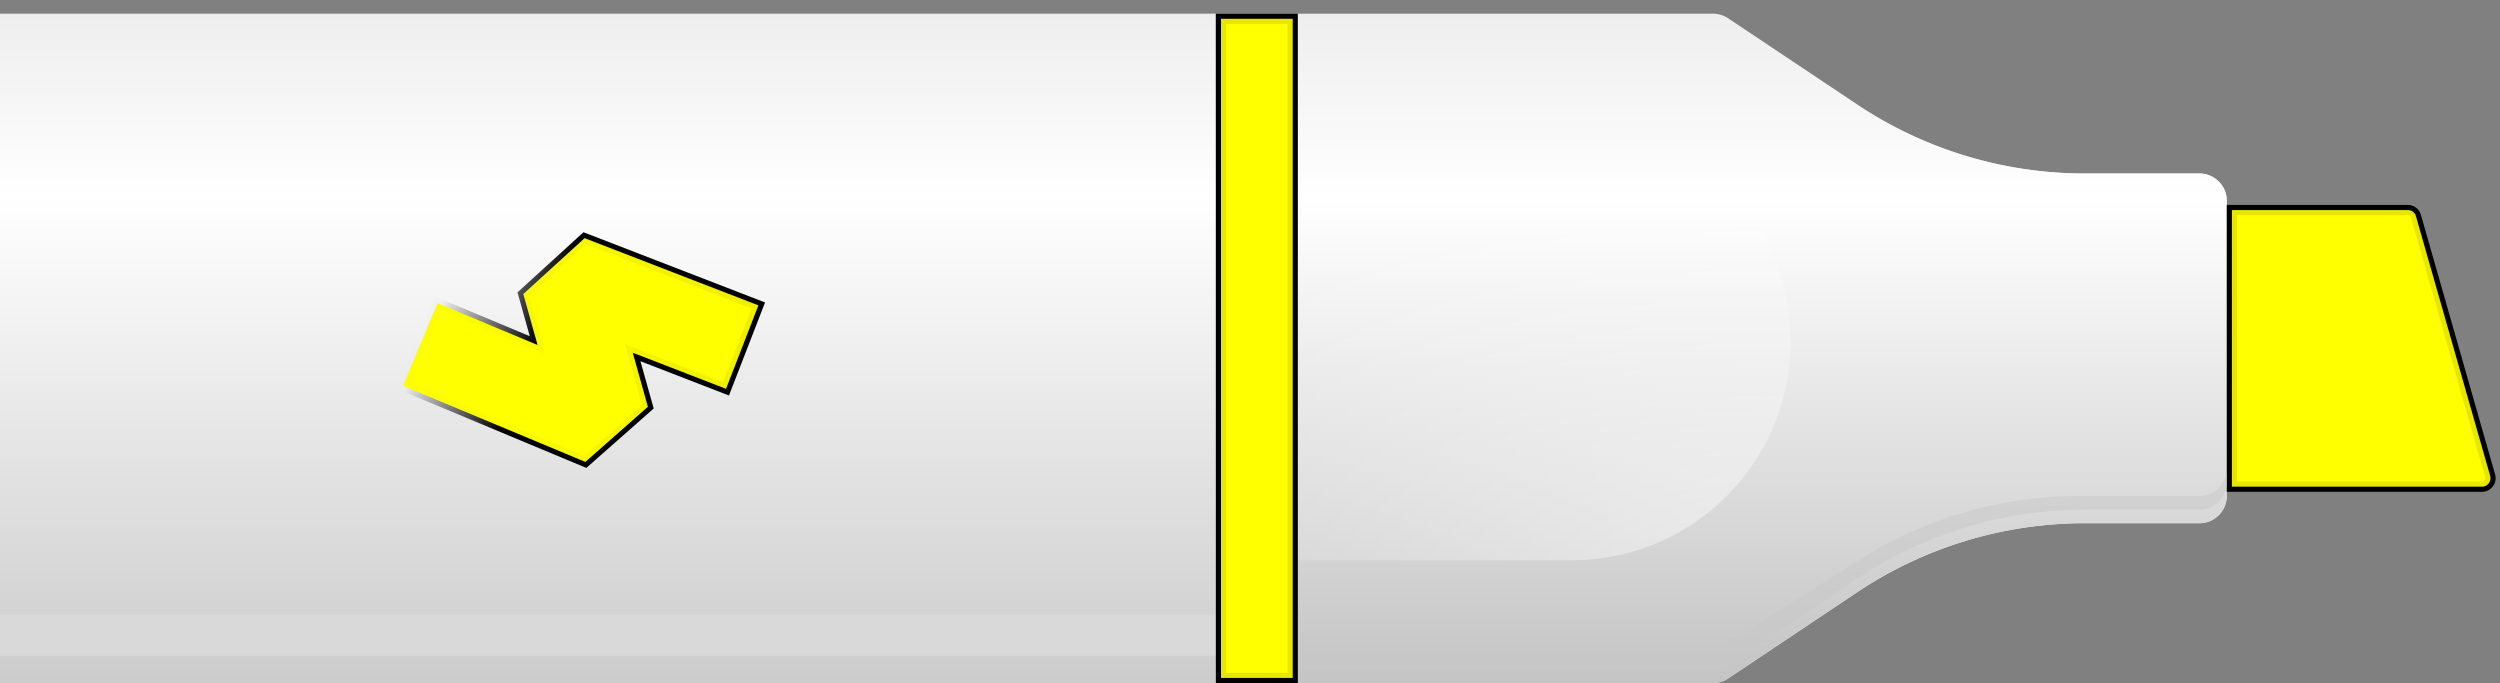 <svg width="183" height="50" viewBox="0 0 183 50" fill="yellow" xmlns="http://www.w3.org/2000/svg"><rect x="0" y="0" width="183" height="50" fill="#808080" stroke="none"/><path d="M89 1H0v49h89V1Z" fill="#EEE"></path><path d="M89 1H0v49h89V1Z" fill="url(#_1675523858__a)"></path><path d="M125.39 50H89V1h36.39c.4 0 .78.12 1.11.34l9.43 6.3c4.93 3.3 10.74 5.06 16.67 5.06h8.4c1.1 0 2 .9 2 2v21.6c0 1.1-.9 2-2 2h-8.4a29.96 29.96 0 0 0-16.67 5.06l-9.43 6.3c-.32.22-.71.34-1.11.34Z" fill="#EEE"></path><path d="M125.39 50H89V1h36.39c.4 0 .78.12 1.11.34l9.43 6.3c4.93 3.3 10.74 5.06 16.67 5.06h8.4c1.1 0 2 .9 2 2v21.6c0 1.1-.9 2-2 2h-8.4a29.96 29.96 0 0 0-16.67 5.06l-9.43 6.3c-.32.22-.71.34-1.11.34Z" fill="url(#_1675523858__b)"></path><path d="M176.25 15c.45 0 .84.3.96.73l5.43 19c.18.64-.3 1.27-.96 1.27H163V15h13.25Z" fill="currentColor"></path><path d="M176.849 15.83v.003l5.43 18.998v.001a.623.623 0 0 1-.599.793h-18.305v-20.25h12.875c.28 0 .524.186.599.456Z" stroke="#000" stroke-opacity=".1" stroke-width=".75"></path><path d="M89 45H0v3h89v-3Z" fill="#D9D9D9"></path><path d="M115.07 9c4.42 0 8.65 1.83 11.67 5.06 5.77 6.15 5.77 15.73 0 21.89a15.98 15.98 0 0 1-11.67 5.06H95V25c0-8.84 7.16-16 16-16h4.07Z" fill="url(#_1675523858__c)" fill-opacity=".5"></path><path fill-rule="evenodd" clip-rule="evenodd" d="M89 48h35.42c.38 0 .75-.11 1.07-.31l10.67-6.74c4.8-3.03 10.36-4.64 16.03-4.64H161c1.1 0 2-.9 2-2v1c0 1.1-.9 2-2 2h-8.4a29.96 29.96 0 0 0-16.67 5.06l-9.43 6.3c-.33.22-.72.34-1.11.34H89V48Zm36.39-48Z" fill="#C9C9C9" fill-opacity=".5"></path><path d="M95 1h-6v49h6V1Z" fill="currentColor"></path><path d="M89.375 49.625V1.375h5.25v48.25h-5.25Z" stroke="#000" stroke-opacity=".1" stroke-width=".75"></path><path d="m29 28.44 2.82-6.74 6.96 2.91-.9-3.21 4.83-4.4L56 22.14l-2.64 6.81-6.48-2.51.97 3.46-4.93 4.35L29 28.44Z" fill="url(#_1675523858__d)"></path><path d="m39.141 24.509-.837-2.988 4.487-4.088 12.724 4.921-2.37 6.11-6.13-2.374-.698-.27.202.721.906 3.234-4.577 4.038-13.357-5.575 2.53-6.047 6.614 2.765.715.299-.209-.746Z" stroke="url(#_1675523858__e)" stroke-opacity=".07" stroke-width=".75"></path><defs><linearGradient id="_1675523858__a" x1="44.5" y1="1" x2="44.5" y2="55.5" gradientUnits="userSpaceOnUse"><stop stop-color="#fff" stop-opacity="0"></stop><stop offset=".245" stop-color="#fff"></stop><stop offset="1" stop-color="#C4C4C4"></stop></linearGradient><linearGradient id="_1675523858__b" x1="126" y1="50" x2="126" y2="1" gradientUnits="userSpaceOnUse"><stop stop-color="#C4C4C4"></stop><stop offset=".725" stop-color="#fff"></stop><stop offset="1" stop-color="#fff" stop-opacity="0"></stop></linearGradient><linearGradient id="_1675523858__d" x1="41.15" y1="24.778" x2="32.65" y2="21.278" gradientUnits="userSpaceOnUse"><stop offset=".177" stop-color="currentColor"></stop><stop offset="1" stop-color="currentColor" stop-opacity="0"></stop></linearGradient><linearGradient id="_1675523858__e" x1="56" y1="26" x2="29" y2="26" gradientUnits="userSpaceOnUse"><stop></stop><stop offset="1" stop-opacity="0"></stop></linearGradient><radialGradient id="_1675523858__c" cx="0" cy="0" r="1" gradientUnits="userSpaceOnUse" gradientTransform="matrix(-47 0 0 -32 129.001 41)"><stop stop-color="#fff"></stop><stop offset="1" stop-color="#fff" stop-opacity="0"></stop></radialGradient></defs></svg>